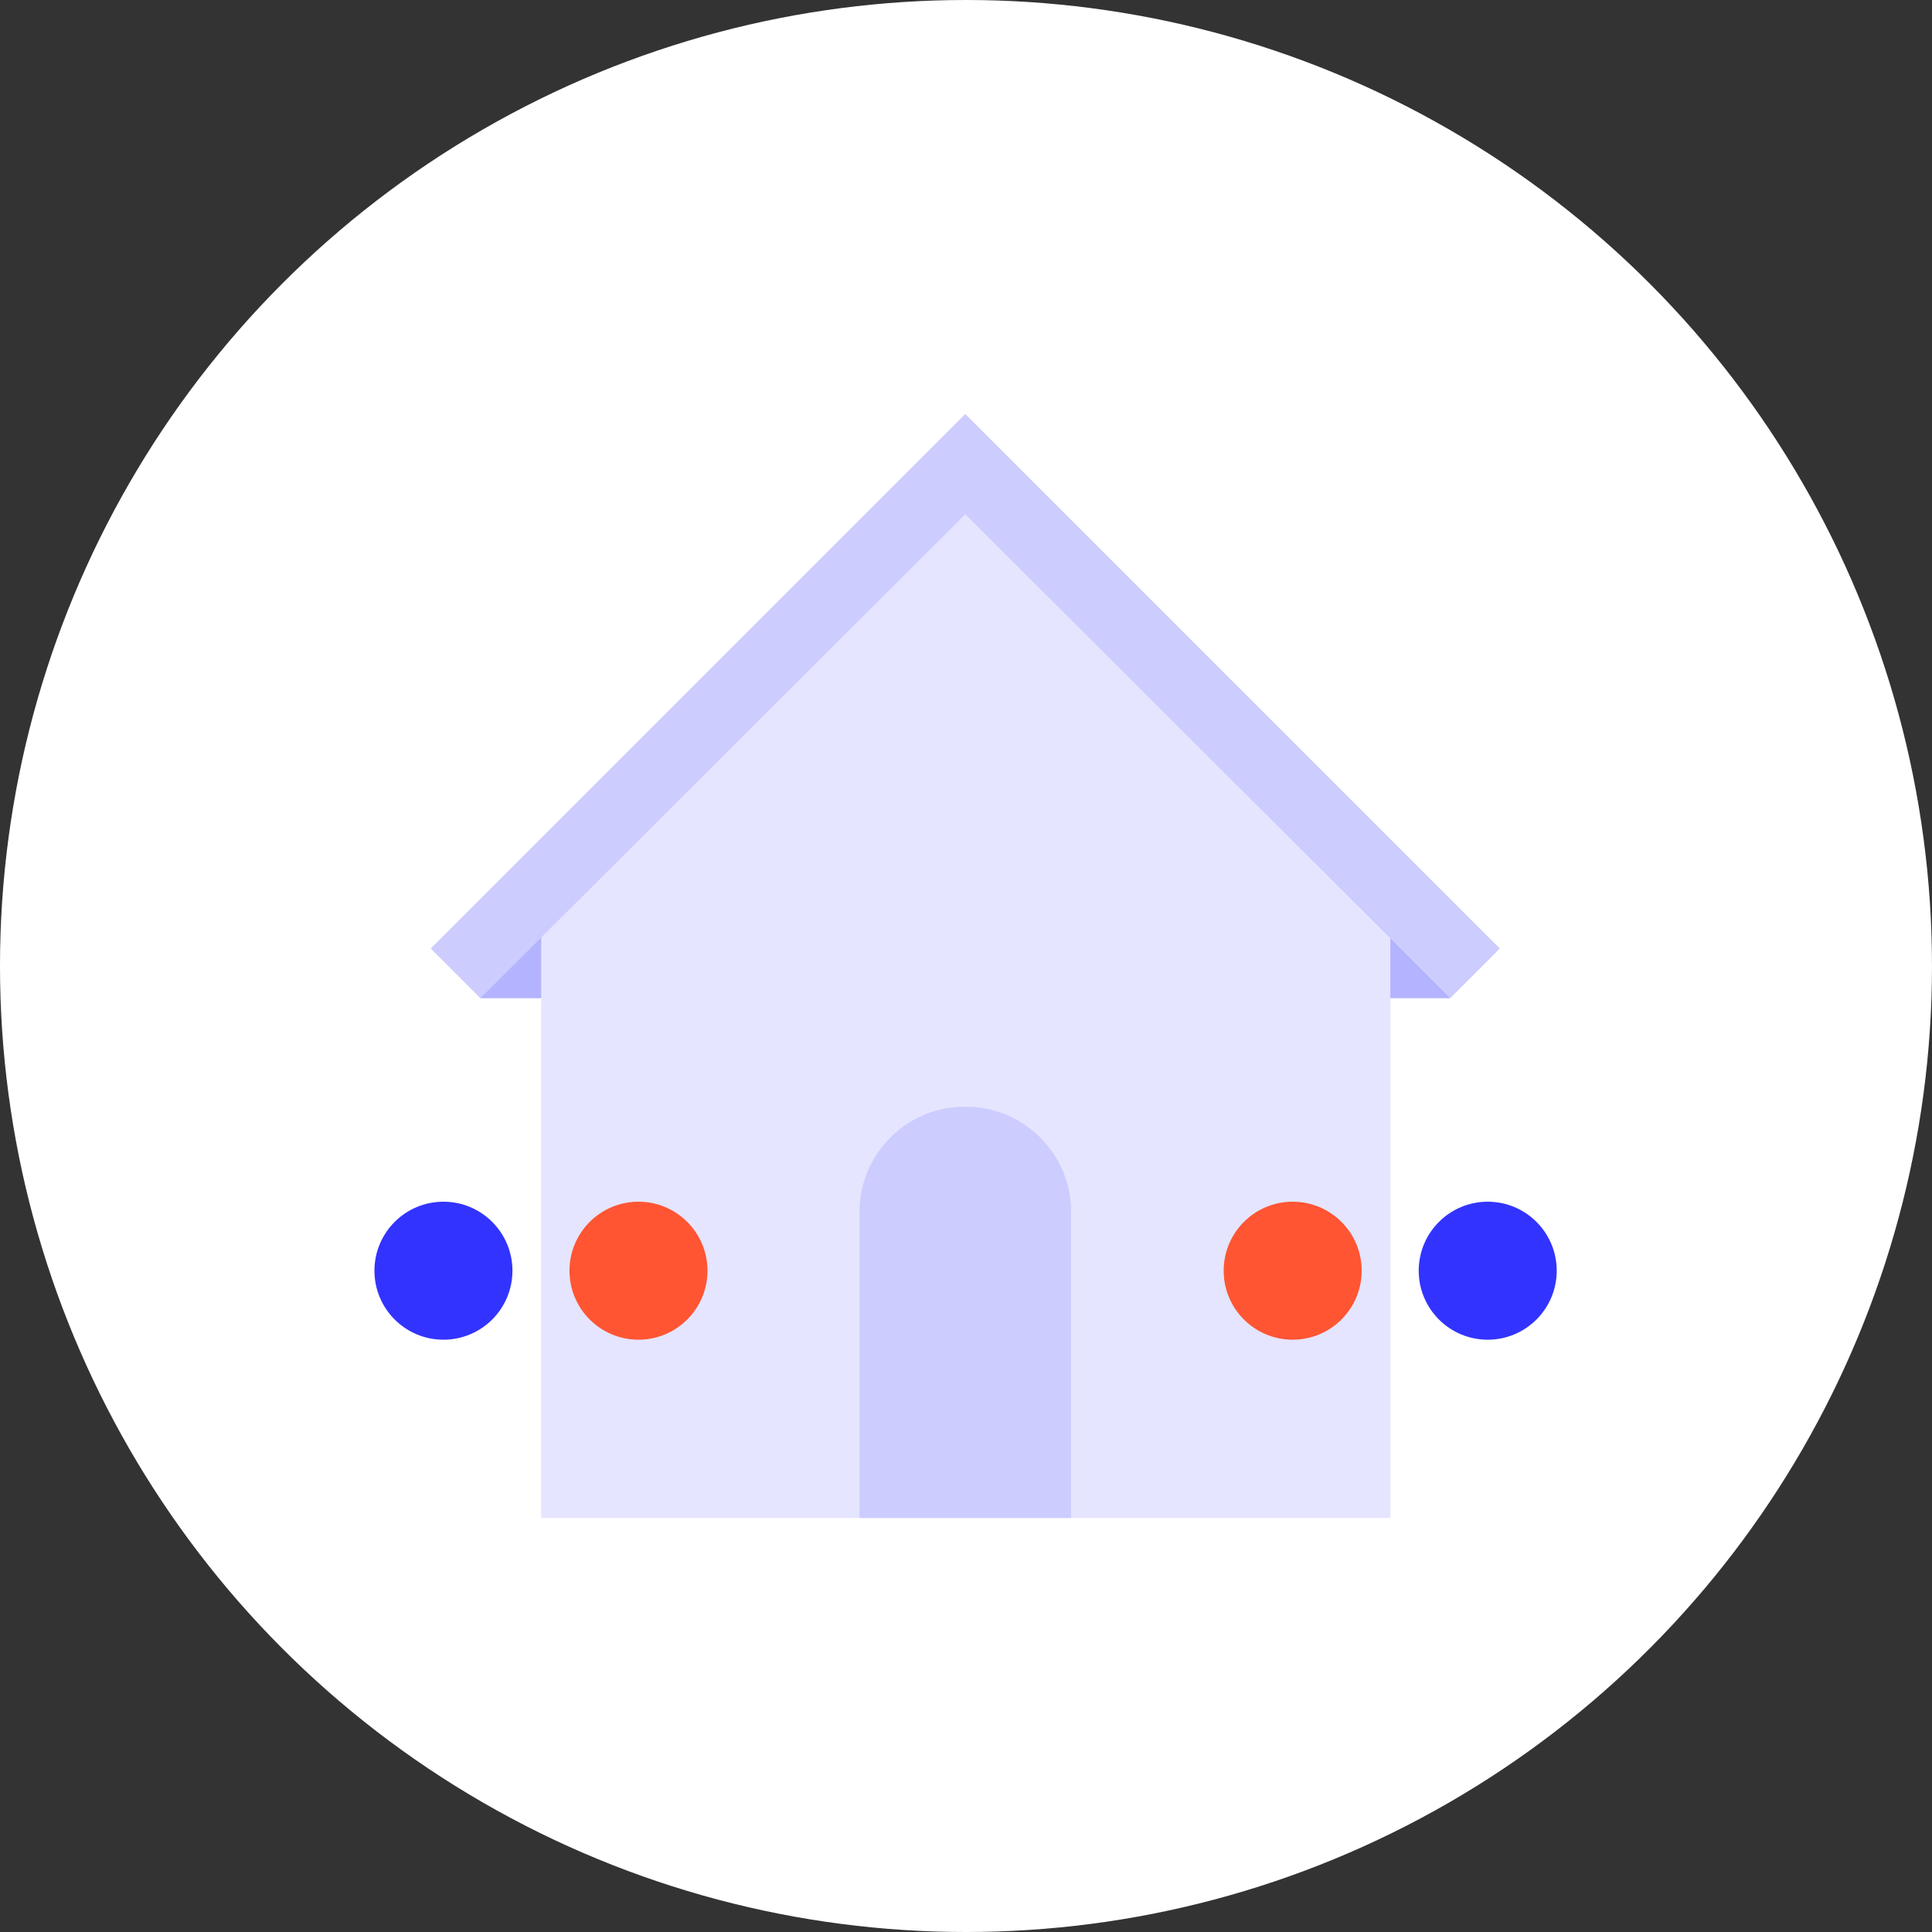 <?xml version="1.0" encoding="utf-8"?>
<!-- Generator: Adobe Illustrator 24.1.3, SVG Export Plug-In . SVG Version: 6.00 Build 0)  -->
<svg version="1.1" id="Layer_1" xmlns="http://www.w3.org/2000/svg" xmlns:xlink="http://www.w3.org/1999/xlink" x="0px" y="0px"
	 viewBox="0 0 210 210" style="enable-background:new 0 0 210 210;" xml:space="preserve">
<rect x="0" y="0" width="210" height="210" fill="#333333" stroke="none"/>
<style type="text/css">
	.st0{fill:#FFFFFF;}
	.st1{fill:#B3B3FF;}
	.st2{fill:#E5E5FF;}
	.st3{fill:#CCCCFF;}
	.st4{fill:#FF5533;}
	.st5{fill:#3333FF;}
</style>
<g id="isolation-active-state" transform="translate(-15.001 0)">
	<circle id="ellipse" class="st0" cx="120" cy="105" r="105"/>
	<g id="icon" transform="translate(-13882.236 -1547.764)">
		<g id="Group_369" transform="translate(13948.76 1597.763)">
			<g id="Group_368" transform="translate(0)">
				<g id="Group_367">
					<rect id="Rectangle_345" x="84.3" y="50.1" class="st1" width="21.8" height="8.4"/>
					<rect id="Rectangle_346" x="0.7" y="50.1" class="st1" width="21.8" height="8.4"/>
					<path id="Path_515" class="st2" d="M7.3,50.4L53.4,4.2l46.2,46.2V115H7.3V50.4z"/>
					<g id="Group_366">
						<path id="Path_516" class="st3" d="M111.5,53.1l-5.4,5.4L99.6,52L53.4,5.9L0.7,58.5l-5.4-5.4L53.1-4.7L53.4-5L111.5,53.1z"/>
					</g>
				</g>
			</g>
			<path id="Path_517" class="st3" d="M64.9,81.9V115h-23V81.9c-0.1-6.4,5.1-11.6,11.4-11.6c6.4-0.1,11.6,5.1,11.6,11.4
				C64.9,81.8,64.9,81.9,64.9,81.9z"/>
		</g>
		<g id="Group_372" transform="translate(13942.637 1683.384)">
			<g id="Group_370" transform="translate(92.308)">
				<circle id="Ellipse_167" class="st4" cx="2.8" cy="2.5" r="7.5"/>
				<circle id="Ellipse_168" class="st5" cx="24" cy="2.5" r="7.5"/>
			</g>
			<g id="Group_371">
				<circle id="Ellipse_169" class="st5" cx="2.8" cy="2.5" r="7.5"/>
				<circle id="Ellipse_170" class="st4" cx="24" cy="2.5" r="7.5"/>
			</g>
		</g>
	</g>
</g>
</svg>

